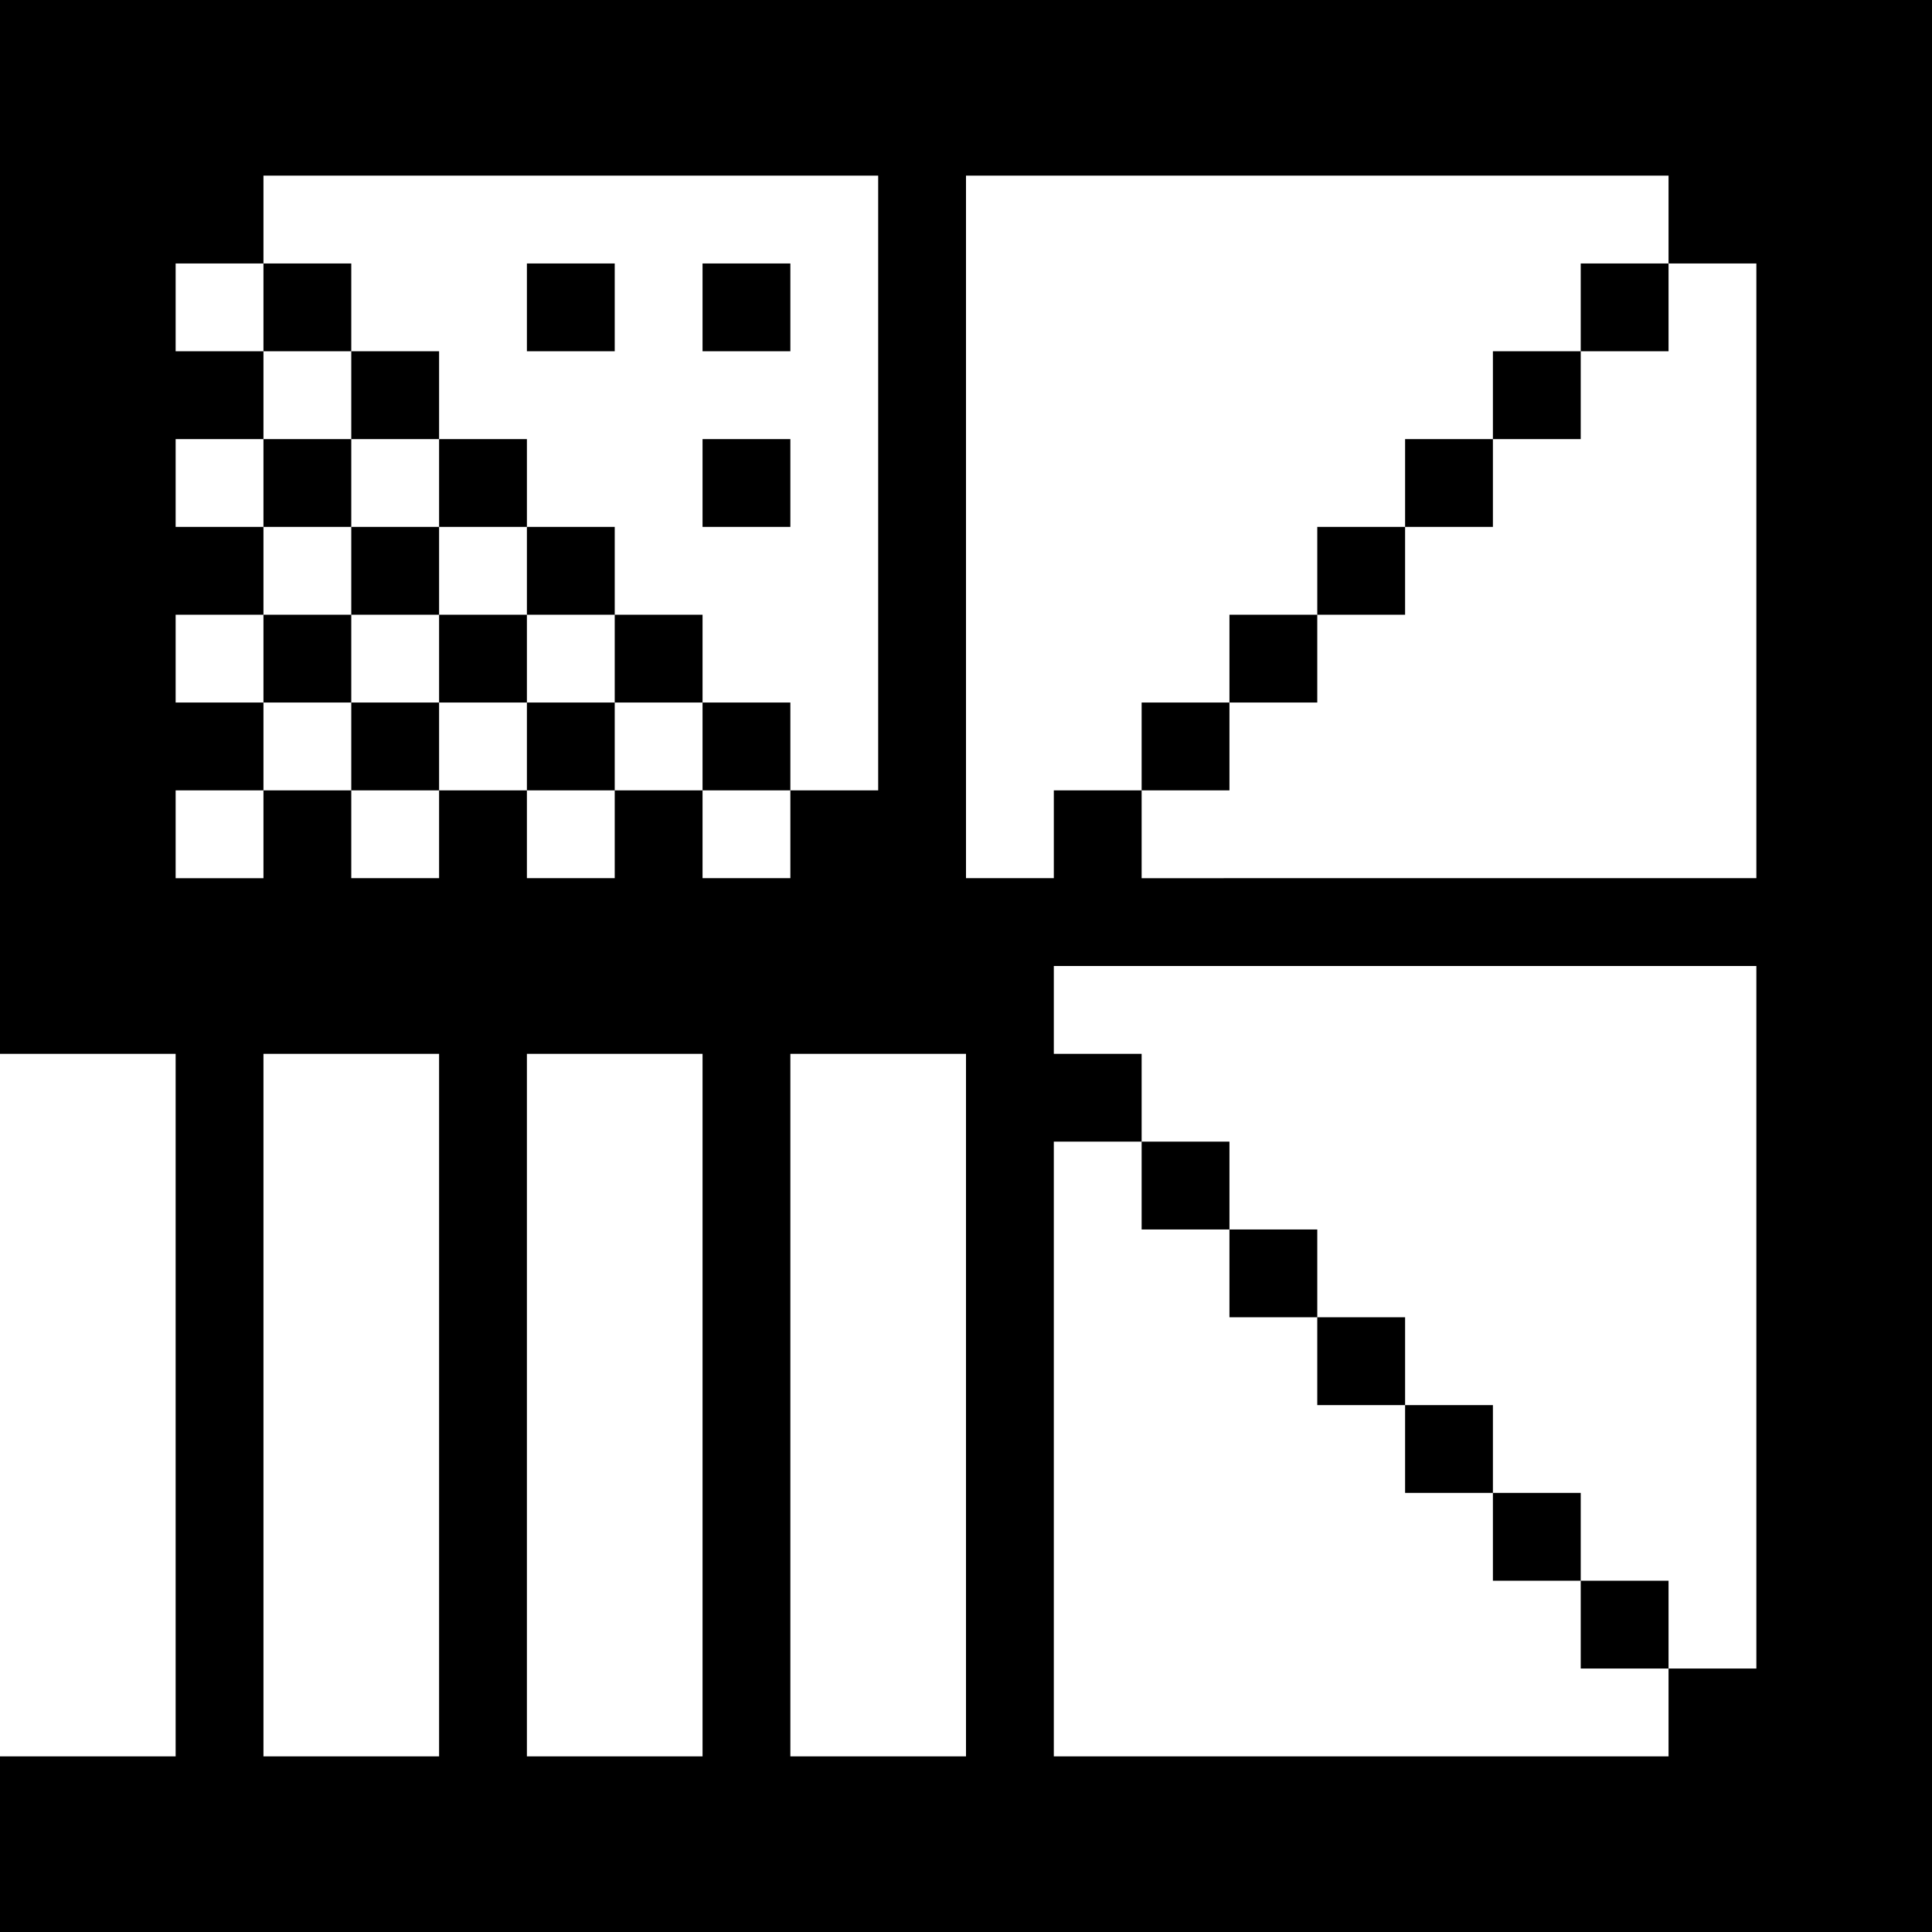 <svg xmlns="http://www.w3.org/2000/svg" width="3em" height="3em" viewBox="0 0 22 22"><path fill="currentColor" d="M7 4H6V3h1m2 1H8V3h1M2 4h1V3H2m1 2h1V4H3m6 2H8V5h1M2 6h1V5H2m2 1h1V5H4M3 7h1V6H3m2 1h1V6H5M2 8h1V7H2m2 1h1V7H4m2 1h1V7H6M3 9h1V8H3m2 1h1V8H5m2 1h1V8H7m2 1h1V2H3v1h1v1h1v1h1v1h1v1h1v1h1m-7 2h1V9H2m2 1h1V9H4m2 1h1V9H6m2 1h1V9H8m3 1h1V9h1V8h1V7h1V6h1V5h1V4h1V3h1V2h-8m8 17h1v-8h-8v1h1v1h1v1h1v1h1v1h1v1h1v1h1m3 4H0v-2h2v-8H0V0h22m-2 10V3h-1v1h-1v1h-1v1h-1v1h-1v1h-1v1h-1v1M5 20v-8H3v8m5 0v-8H6v8m5 0v-8H9v8m10 0v-1h-1v-1h-1v-1h-1v-1h-1v-1h-1v-1h-1v-1h-1v7Z"/></svg>